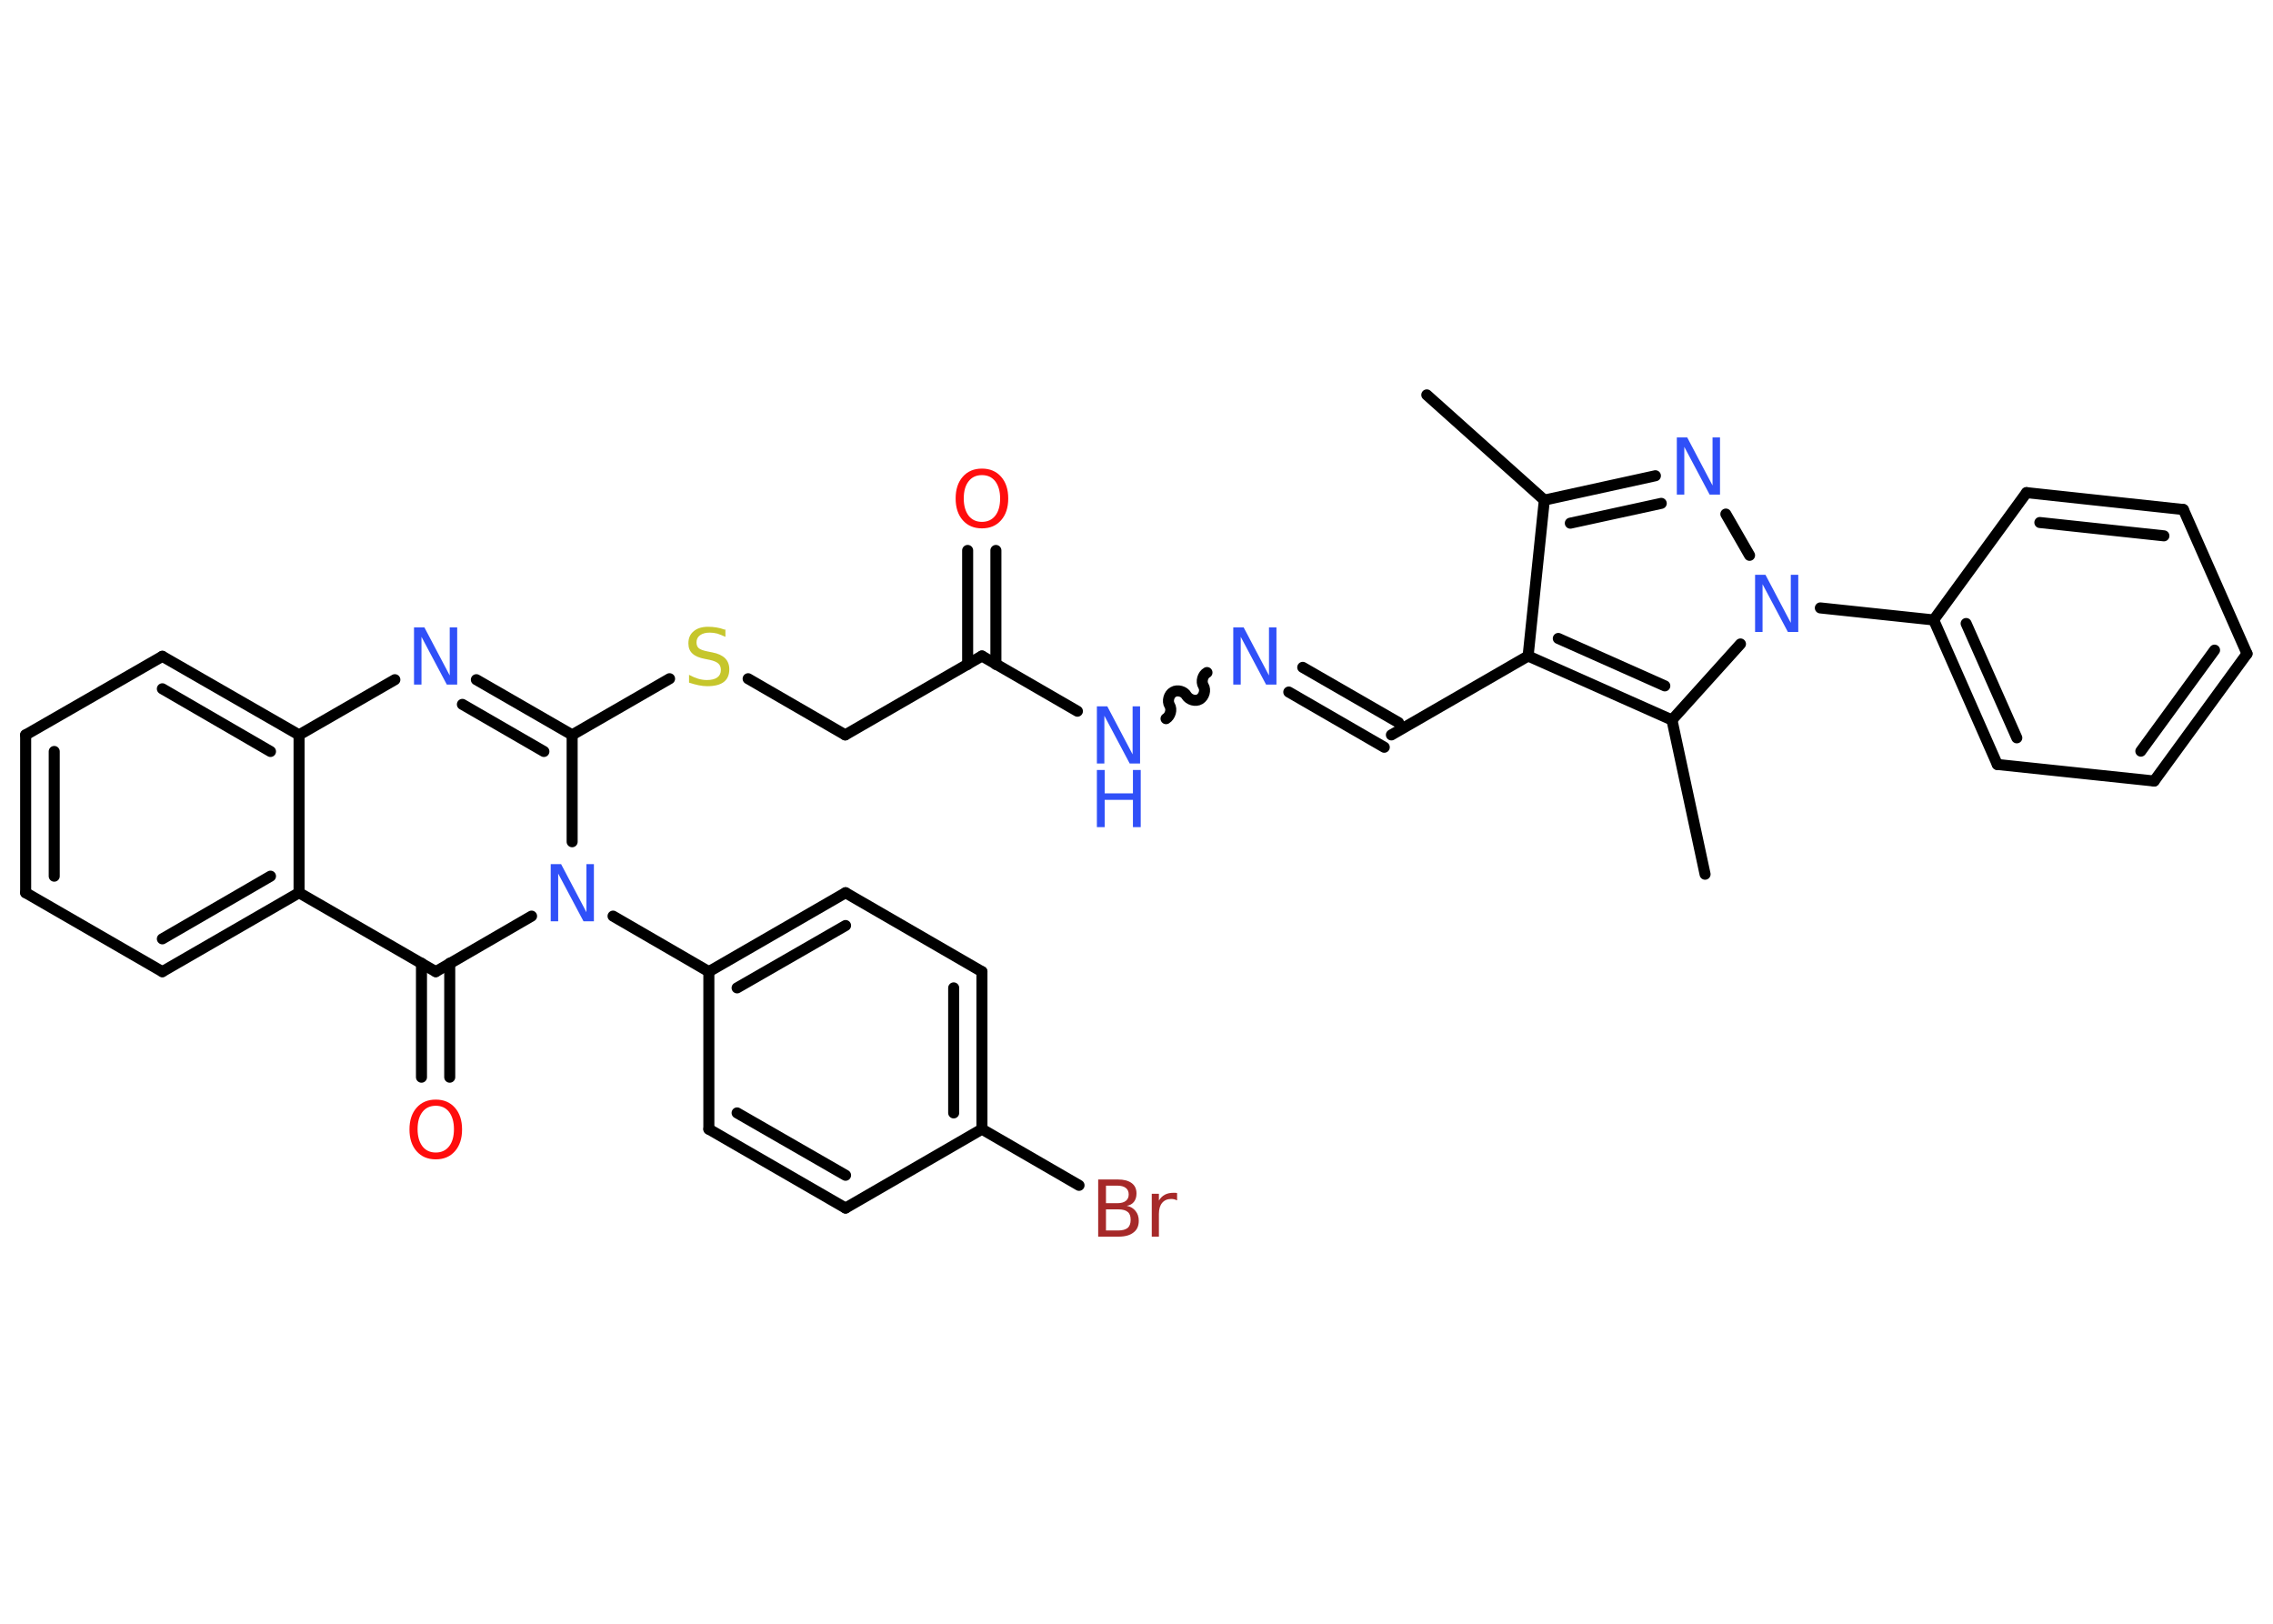 <?xml version='1.0' encoding='UTF-8'?>
<!DOCTYPE svg PUBLIC "-//W3C//DTD SVG 1.1//EN" "http://www.w3.org/Graphics/SVG/1.1/DTD/svg11.dtd">
<svg version='1.2' xmlns='http://www.w3.org/2000/svg' xmlns:xlink='http://www.w3.org/1999/xlink' width='70.0mm' height='50.0mm' viewBox='0 0 70.0 50.0'>
  <desc>Generated by the Chemistry Development Kit (http://github.com/cdk)</desc>
  <g stroke-linecap='round' stroke-linejoin='round' stroke='#000000' stroke-width='.34' fill='#3050F8'>
    <rect x='.0' y='.0' width='70.0' height='50.0' fill='#FFFFFF' stroke='none'/>
    <g id='mol1' class='mol'>
      <line id='mol1bnd1' class='bond' x1='43.94' y1='12.16' x2='47.56' y2='15.4'/>
      <g id='mol1bnd2' class='bond'>
        <line x1='50.98' y1='14.65' x2='47.56' y2='15.4'/>
        <line x1='51.16' y1='15.5' x2='48.36' y2='16.11'/>
      </g>
      <line id='mol1bnd3' class='bond' x1='53.15' y1='15.83' x2='53.88' y2='17.1'/>
      <line id='mol1bnd4' class='bond' x1='56.06' y1='18.72' x2='59.55' y2='19.09'/>
      <g id='mol1bnd5' class='bond'>
        <line x1='59.55' y1='19.09' x2='61.51' y2='23.54'/>
        <line x1='60.55' y1='19.2' x2='62.11' y2='22.72'/>
      </g>
      <line id='mol1bnd6' class='bond' x1='61.51' y1='23.54' x2='66.34' y2='24.05'/>
      <g id='mol1bnd7' class='bond'>
        <line x1='66.34' y1='24.05' x2='69.2' y2='20.13'/>
        <line x1='65.93' y1='23.13' x2='68.2' y2='20.02'/>
      </g>
      <line id='mol1bnd8' class='bond' x1='69.2' y1='20.13' x2='67.24' y2='15.69'/>
      <g id='mol1bnd9' class='bond'>
        <line x1='67.24' y1='15.69' x2='62.41' y2='15.17'/>
        <line x1='66.64' y1='16.5' x2='62.82' y2='16.09'/>
      </g>
      <line id='mol1bnd10' class='bond' x1='59.55' y1='19.09' x2='62.41' y2='15.17'/>
      <line id='mol1bnd11' class='bond' x1='53.6' y1='19.83' x2='51.49' y2='22.17'/>
      <line id='mol1bnd12' class='bond' x1='51.49' y1='22.17' x2='52.51' y2='26.92'/>
      <g id='mol1bnd13' class='bond'>
        <line x1='47.06' y1='20.2' x2='51.49' y2='22.17'/>
        <line x1='47.99' y1='19.66' x2='51.27' y2='21.12'/>
      </g>
      <line id='mol1bnd14' class='bond' x1='47.56' y1='15.4' x2='47.06' y2='20.2'/>
      <line id='mol1bnd15' class='bond' x1='47.06' y1='20.2' x2='42.85' y2='22.63'/>
      <g id='mol1bnd16' class='bond'>
        <line x1='42.63' y1='23.01' x2='39.69' y2='21.31'/>
        <line x1='43.07' y1='22.25' x2='40.12' y2='20.55'/>
      </g>
      <path id='mol1bnd17' class='bond' d='M35.91 22.13c.13 -.08 .19 -.28 .11 -.41c-.08 -.13 -.02 -.34 .11 -.41c.13 -.08 .34 -.02 .41 .11c.08 .13 .28 .19 .41 .11c.13 -.08 .19 -.28 .11 -.41c-.08 -.13 -.02 -.34 .11 -.41' fill='none' stroke='#000000' stroke-width='.34'/>
      <line id='mol1bnd18' class='bond' x1='33.18' y1='21.9' x2='30.24' y2='20.2'/>
      <g id='mol1bnd19' class='bond'>
        <line x1='29.8' y1='20.46' x2='29.8' y2='16.95'/>
        <line x1='30.67' y1='20.46' x2='30.67' y2='16.95'/>
      </g>
      <line id='mol1bnd20' class='bond' x1='30.24' y1='20.2' x2='26.03' y2='22.63'/>
      <line id='mol1bnd21' class='bond' x1='26.03' y1='22.63' x2='23.04' y2='20.9'/>
      <line id='mol1bnd22' class='bond' x1='20.62' y1='20.9' x2='17.62' y2='22.63'/>
      <g id='mol1bnd23' class='bond'>
        <line x1='17.62' y1='22.63' x2='14.67' y2='20.93'/>
        <line x1='16.75' y1='23.14' x2='14.24' y2='21.69'/>
      </g>
      <line id='mol1bnd24' class='bond' x1='12.16' y1='20.93' x2='9.21' y2='22.63'/>
      <g id='mol1bnd25' class='bond'>
        <line x1='9.21' y1='22.63' x2='5.0' y2='20.21'/>
        <line x1='8.33' y1='23.14' x2='5.0' y2='21.21'/>
      </g>
      <line id='mol1bnd26' class='bond' x1='5.0' y1='20.21' x2='.79' y2='22.63'/>
      <g id='mol1bnd27' class='bond'>
        <line x1='.79' y1='22.63' x2='.79' y2='27.49'/>
        <line x1='1.67' y1='23.14' x2='1.67' y2='26.98'/>
      </g>
      <line id='mol1bnd28' class='bond' x1='.79' y1='27.49' x2='5.0' y2='29.92'/>
      <g id='mol1bnd29' class='bond'>
        <line x1='5.0' y1='29.92' x2='9.21' y2='27.49'/>
        <line x1='5.0' y1='28.91' x2='8.33' y2='26.98'/>
      </g>
      <line id='mol1bnd30' class='bond' x1='9.21' y1='22.63' x2='9.21' y2='27.49'/>
      <line id='mol1bnd31' class='bond' x1='9.21' y1='27.49' x2='13.42' y2='29.92'/>
      <g id='mol1bnd32' class='bond'>
        <line x1='13.85' y1='29.66' x2='13.85' y2='33.17'/>
        <line x1='12.98' y1='29.66' x2='12.98' y2='33.17'/>
      </g>
      <line id='mol1bnd33' class='bond' x1='13.42' y1='29.92' x2='16.37' y2='28.21'/>
      <line id='mol1bnd34' class='bond' x1='17.62' y1='22.63' x2='17.62' y2='25.92'/>
      <line id='mol1bnd35' class='bond' x1='18.88' y1='28.21' x2='21.83' y2='29.92'/>
      <g id='mol1bnd36' class='bond'>
        <line x1='26.04' y1='27.49' x2='21.83' y2='29.92'/>
        <line x1='26.04' y1='28.5' x2='22.7' y2='30.42'/>
      </g>
      <line id='mol1bnd37' class='bond' x1='26.04' y1='27.49' x2='30.24' y2='29.92'/>
      <g id='mol1bnd38' class='bond'>
        <line x1='30.24' y1='34.77' x2='30.24' y2='29.92'/>
        <line x1='29.37' y1='34.27' x2='29.37' y2='30.42'/>
      </g>
      <line id='mol1bnd39' class='bond' x1='30.24' y1='34.77' x2='33.23' y2='36.5'/>
      <line id='mol1bnd40' class='bond' x1='30.24' y1='34.77' x2='26.04' y2='37.2'/>
      <g id='mol1bnd41' class='bond'>
        <line x1='21.83' y1='34.77' x2='26.04' y2='37.2'/>
        <line x1='22.7' y1='34.27' x2='26.04' y2='36.19'/>
      </g>
      <line id='mol1bnd42' class='bond' x1='21.83' y1='29.92' x2='21.83' y2='34.77'/>
      <path id='mol1atm3' class='atom' d='M51.64 13.47h.32l.78 1.48v-1.48h.23v1.76h-.32l-.78 -1.47v1.47h-.23v-1.76z' stroke='none'/>
      <path id='mol1atm4' class='atom' d='M54.05 17.7h.32l.78 1.48v-1.48h.23v1.76h-.32l-.78 -1.47v1.47h-.23v-1.76z' stroke='none'/>
      <path id='mol1atm15' class='atom' d='M37.98 19.32h.32l.78 1.48v-1.48h.23v1.76h-.32l-.78 -1.47v1.47h-.23v-1.76z' stroke='none'/>
      <g id='mol1atm16' class='atom'>
        <path d='M33.78 21.75h.32l.78 1.48v-1.48h.23v1.76h-.32l-.78 -1.47v1.47h-.23v-1.76z' stroke='none'/>
        <path d='M33.78 23.71h.24v.72h.87v-.72h.24v1.76h-.24v-.84h-.87v.84h-.24v-1.76z' stroke='none'/>
      </g>
      <path id='mol1atm18' class='atom' d='M30.24 14.63q-.26 .0 -.41 .19q-.15 .19 -.15 .53q.0 .33 .15 .53q.15 .19 .41 .19q.26 .0 .41 -.19q.15 -.19 .15 -.53q.0 -.33 -.15 -.53q-.15 -.19 -.41 -.19zM30.24 14.43q.37 .0 .59 .25q.22 .25 .22 .67q.0 .42 -.22 .67q-.22 .25 -.59 .25q-.37 .0 -.59 -.25q-.22 -.25 -.22 -.67q.0 -.42 .22 -.67q.22 -.25 .59 -.25z' stroke='none' fill='#FF0D0D'/>
      <path id='mol1atm20' class='atom' d='M22.34 19.38v.23q-.13 -.06 -.25 -.1q-.12 -.03 -.23 -.03q-.19 .0 -.3 .08q-.11 .08 -.11 .22q.0 .12 .07 .18q.07 .06 .27 .1l.15 .03q.26 .05 .39 .18q.13 .13 .13 .34q.0 .26 -.17 .39q-.17 .13 -.51 .13q-.12 .0 -.27 -.03q-.14 -.03 -.29 -.08v-.24q.15 .08 .28 .12q.14 .04 .27 .04q.21 .0 .32 -.08q.11 -.08 .11 -.23q.0 -.13 -.08 -.2q-.08 -.07 -.26 -.11l-.15 -.03q-.27 -.05 -.39 -.17q-.12 -.11 -.12 -.31q.0 -.24 .16 -.37q.16 -.14 .45 -.14q.12 .0 .25 .02q.13 .02 .26 .07z' stroke='none' fill='#C6C62C'/>
      <path id='mol1atm22' class='atom' d='M12.75 19.32h.32l.78 1.48v-1.48h.23v1.76h-.32l-.78 -1.47v1.47h-.23v-1.76z' stroke='none'/>
      <path id='mol1atm30' class='atom' d='M13.42 34.05q-.26 .0 -.41 .19q-.15 .19 -.15 .53q.0 .33 .15 .53q.15 .19 .41 .19q.26 .0 .41 -.19q.15 -.19 .15 -.53q.0 -.33 -.15 -.53q-.15 -.19 -.41 -.19zM13.42 33.86q.37 .0 .59 .25q.22 .25 .22 .67q.0 .42 -.22 .67q-.22 .25 -.59 .25q-.37 .0 -.59 -.25q-.22 -.25 -.22 -.67q.0 -.42 .22 -.67q.22 -.25 .59 -.25z' stroke='none' fill='#FF0D0D'/>
      <path id='mol1atm31' class='atom' d='M16.96 26.61h.32l.78 1.48v-1.48h.23v1.76h-.32l-.78 -1.47v1.47h-.23v-1.76z' stroke='none'/>
      <path id='mol1atm36' class='atom' d='M34.06 37.24v.65h.38q.19 .0 .29 -.08q.09 -.08 .09 -.25q.0 -.17 -.09 -.24q-.09 -.08 -.29 -.08h-.38zM34.06 36.52v.53h.35q.17 .0 .26 -.07q.09 -.07 .09 -.2q.0 -.13 -.09 -.2q-.09 -.07 -.26 -.07h-.35zM33.82 36.32h.61q.27 .0 .42 .11q.15 .11 .15 .32q.0 .16 -.08 .26q-.08 .1 -.22 .12q.18 .04 .27 .16q.1 .12 .1 .3q.0 .24 -.16 .36q-.16 .13 -.46 .13h-.63v-1.76zM36.24 36.96q-.04 -.02 -.08 -.03q-.04 -.01 -.09 -.01q-.18 .0 -.28 .12q-.1 .12 -.1 .34v.7h-.22v-1.32h.22v.21q.07 -.12 .18 -.18q.11 -.06 .27 -.06q.02 .0 .05 .0q.03 .0 .06 .01v.22z' stroke='none' fill='#A62929'/>
    </g>
  </g>
</svg>
